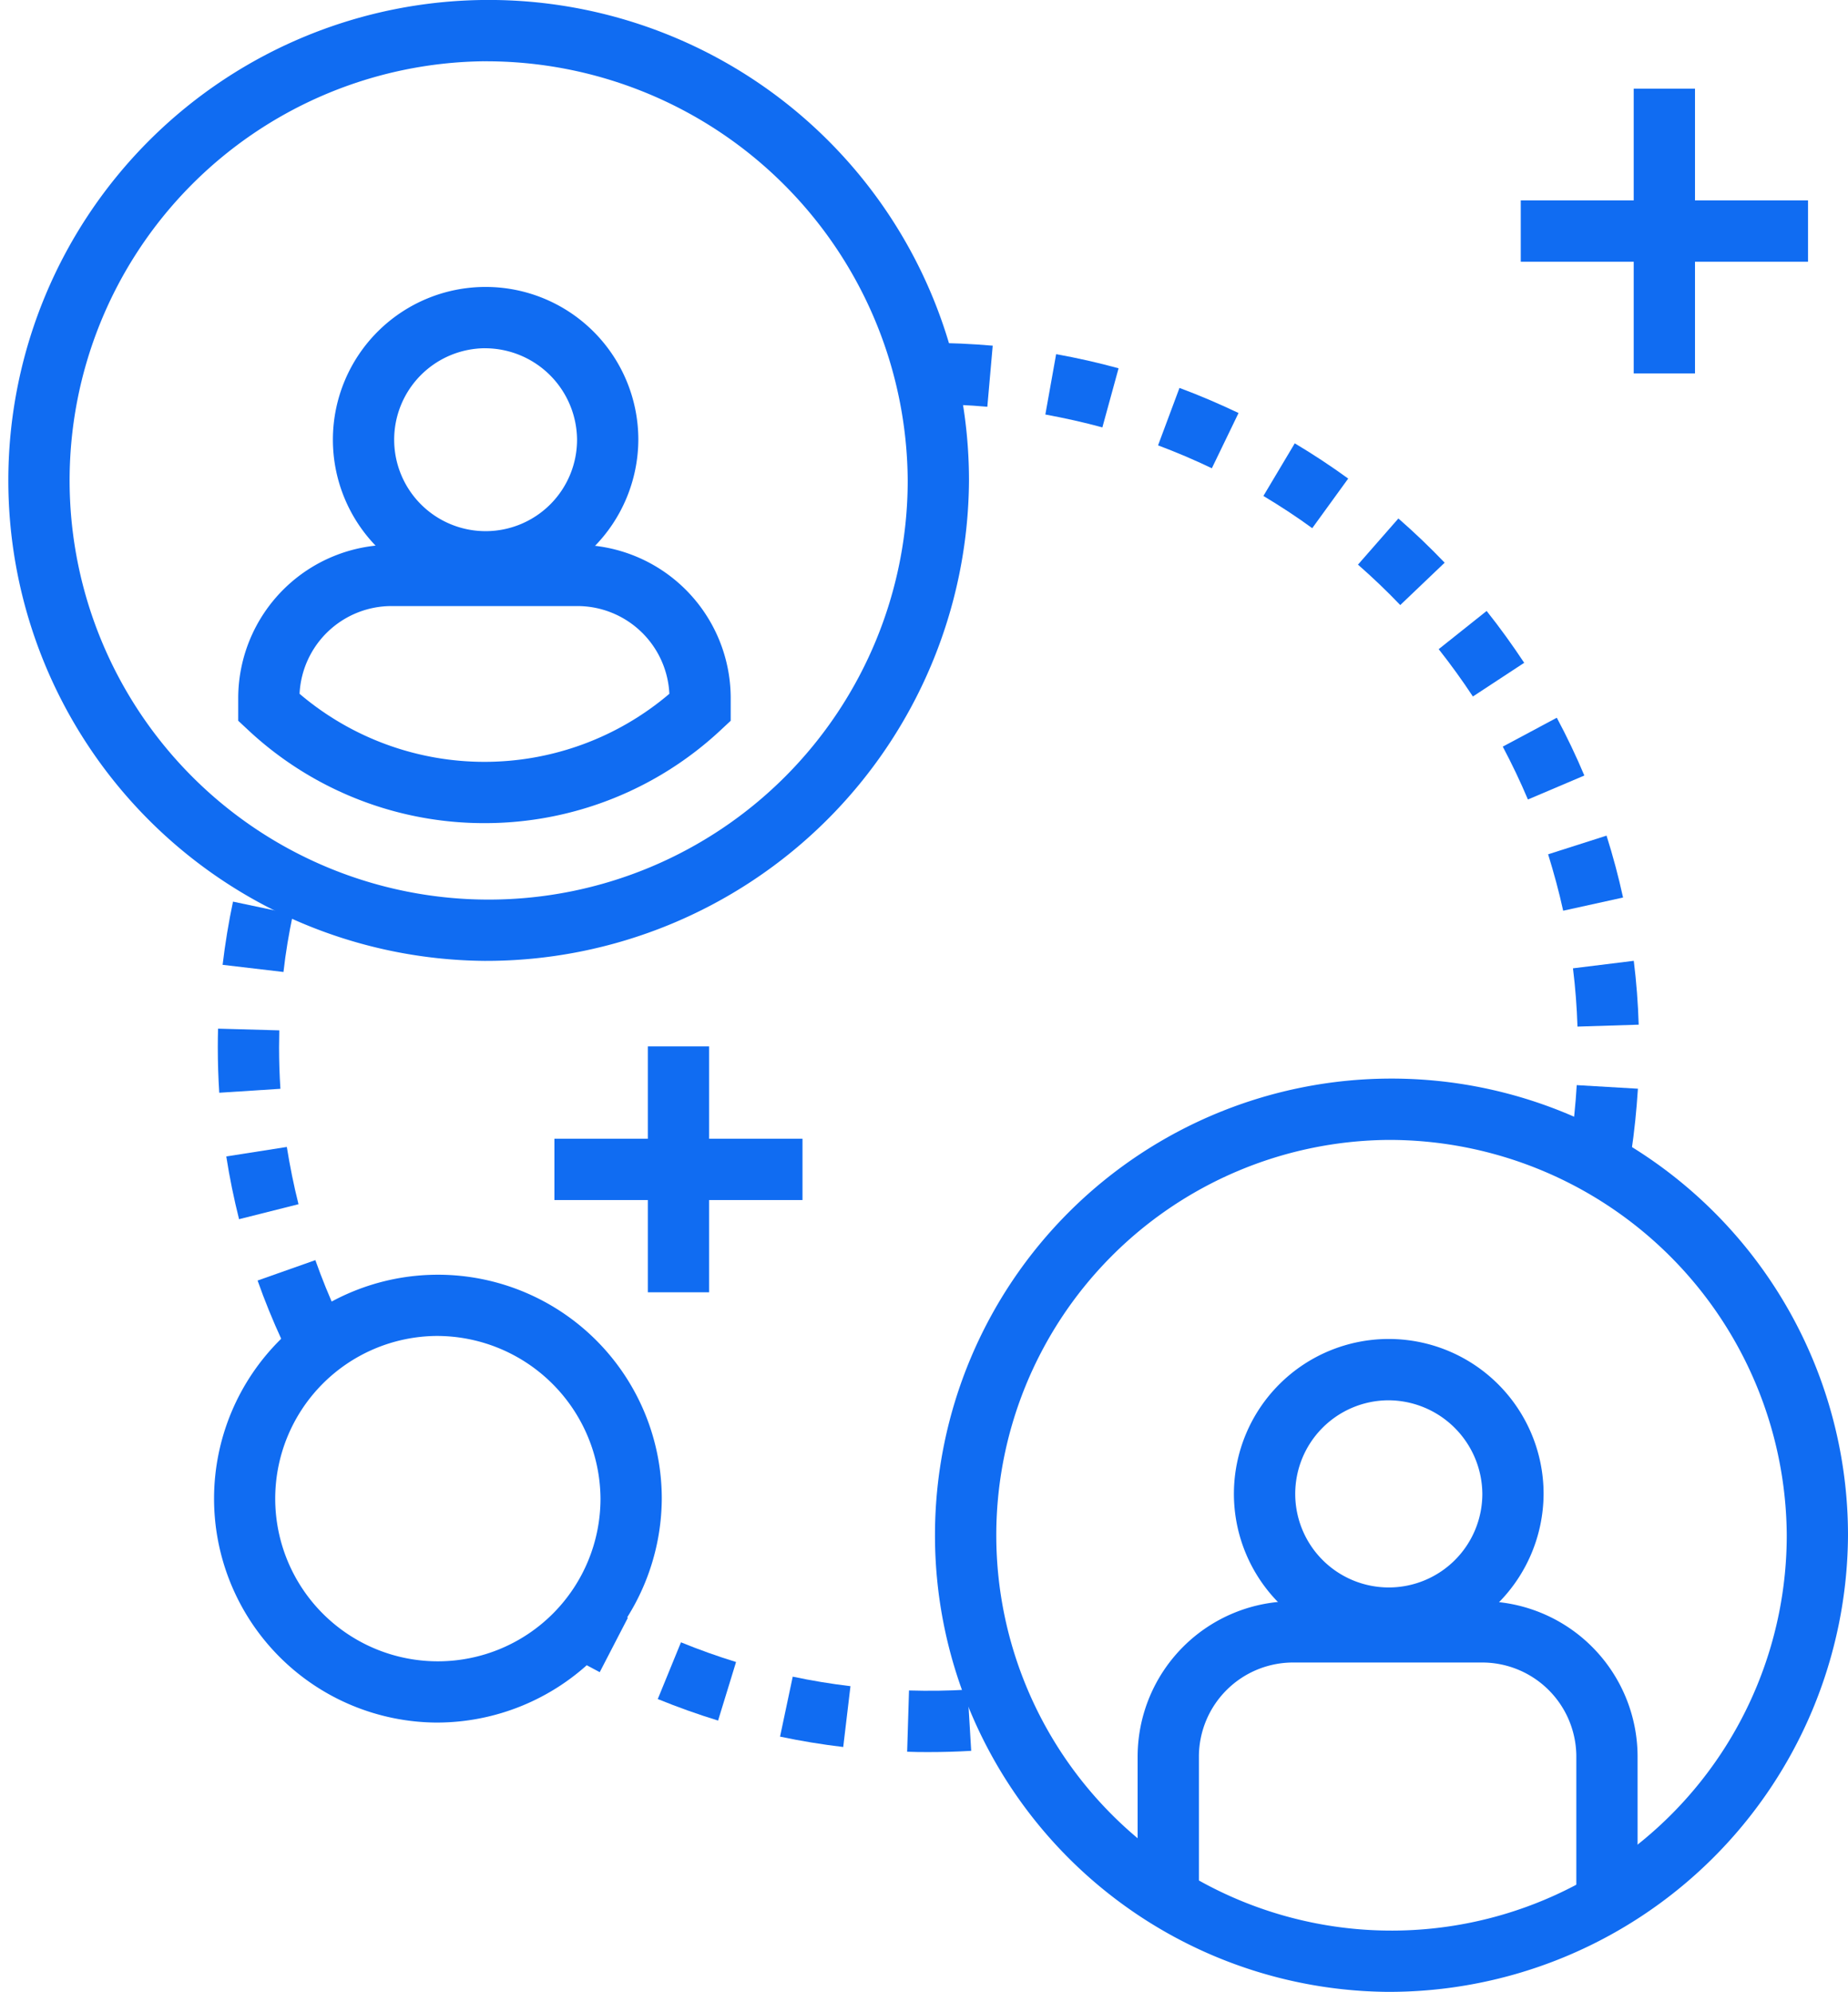 <svg xmlns="http://www.w3.org/2000/svg" width="59.438" height="64.046" viewBox="0 0 59.438 64.046">
    <g id="Сгруппировать_6873" data-name="Сгруппировать 6873" transform="translate(-1069.5 -547.988)">
        <g id="Сгруппировать_6876" data-name="Сгруппировать 6876" transform="translate(1076.505 559.016)">
            <g id="Сгруппировать_6873-2" data-name="Сгруппировать 6873" transform="translate(22.869)">
                <path id="Контур_13623" data-name="Контур 13623" d="M1152.73,596.4l-1.949-.294c.093-.618.159-1.247.195-1.87l1.968.115C1152.9,595.032,1152.832,595.722,1152.73,596.4ZM1151,592.354c-.02-.625-.068-1.255-.145-1.874l1.956-.241c.084.678.137,1.369.158,2.053Zm-.46-3.726c-.133-.608-.3-1.218-.484-1.814l1.879-.6c.207.654.386,1.324.531,1.99Zm-1.134-3.576c-.243-.576-.516-1.147-.809-1.7l1.738-.929c.321.6.62,1.227.886,1.858Zm-1.77-3.312c-.343-.521-.714-1.033-1.1-1.522l1.542-1.228c.427.536.833,1.1,1.208,1.667ZM1145.3,578.8c-.431-.45-.889-.888-1.36-1.3l1.3-1.484c.516.45,1.017.929,1.488,1.422Zm-2.831-2.472c-.5-.366-1.033-.714-1.571-1.036l1.009-1.692c.589.351,1.167.732,1.719,1.133Zm-3.229-1.926c-.562-.27-1.145-.518-1.73-.737l.689-1.847c.642.239,1.279.511,1.9.807Zm-3.521-1.315c-.6-.164-1.218-.3-1.834-.414l.347-1.94c.675.121,1.35.273,2.008.454Zm-3.7-.663c-.62-.055-1.253-.083-1.881-.083v-1.971c.685,0,1.377.031,2.054.09Z" transform="translate(-1130.137 -570.373)" fill="#106cf2"/>
            </g>
            <g id="Сгруппировать_6874" data-name="Сгруппировать 6874" transform="translate(0 17.963)">
                <path id="Контур_13624" data-name="Контур 13624" d="M1085.775,620.926c-.287-.624-.549-1.266-.776-1.91l1.858-.656c.208.586.445,1.172.707,1.74Zm-1.372-3.882c-.167-.664-.306-1.343-.411-2.018l1.947-.305c.1.617.223,1.237.376,1.841Zm-.637-4.066c-.031-.481-.047-.972-.047-1.461q0-.3.008-.6l1.97.055q-.007.272-.007.545c0,.446.014.9.043,1.334Zm2.065-3.883-1.957-.23c.08-.676.192-1.36.334-2.032l1.928.407C1086.006,607.854,1085.9,608.479,1085.831,609.1Z" transform="translate(-1083.719 -606.833)" fill="#106cf2"/>
            </g>
            <g id="Сгруппировать_6875" data-name="Сгруппировать 6875" transform="translate(10.497 40.049)">
                <path id="Контур_13625" data-name="Контур 13625" d="M1117.4,656.922c-.236,0-.47,0-.7-.011l.06-1.97c.632.019,1.279.01,1.882-.026l.118,1.967C1118.313,656.909,1117.858,656.922,1117.4,656.922Zm-2.756-.163c-.681-.081-1.365-.193-2.032-.334l.408-1.928c.609.129,1.234.232,1.857.306Zm-4.025-.85c-.653-.2-1.306-.434-1.94-.692l.746-1.824c.579.236,1.176.449,1.772.633Zm-3.807-1.556c-.606-.314-1.207-.661-1.784-1.029l1.061-1.661c.527.337,1.075.653,1.629.94Z" transform="translate(-1105.025 -651.663)" fill="#106cf2"/>
            </g>
        </g>
        <g id="Сгруппировать_6880" data-name="Сгруппировать 6880" transform="translate(1069.5 547.988)">
            <g id="Сгруппировать_6877" data-name="Сгруппировать 6877">
                <path id="Контур_13626" data-name="Контур 13626" d="M1085.083,578.884a15.449,15.449,0,1,1,15.583-15.449A15.534,15.534,0,0,1,1085.083,578.884Zm0-28.926a13.478,13.478,0,1,0,13.612,13.477A13.56,13.56,0,0,0,1085.083,549.959Z" transform="translate(-1069.5 -547.988)" fill="#106cf2"/>
            </g>
            <g id="Сгруппировать_6878" data-name="Сгруппировать 6878" transform="translate(10.635 9.227)">
                <path id="Контур_13627" data-name="Контур 13627" d="M1096.034,576.54a4.912,4.912,0,1,1,4.948-4.911A4.935,4.935,0,0,1,1096.034,576.54Zm0-7.853a2.941,2.941,0,1,0,2.977,2.942A2.963,2.963,0,0,0,1096.034,568.688Z" transform="translate(-1091.086 -566.717)" fill="#106cf2"/>
            </g>
            <g id="Сгруппировать_6879" data-name="Сгруппировать 6879" transform="translate(7.662 17.516)">
                <path id="Контур_13628" data-name="Контур 13628" d="M1092.973,592.493a11.111,11.111,0,0,1-7.607-3l-.313-.292v-.747a4.936,4.936,0,0,1,4.949-4.911h5.943a4.935,4.935,0,0,1,4.948,4.911v.747l-.313.292A11.112,11.112,0,0,1,1092.973,592.493Zm-5.947-4.159a9.175,9.175,0,0,0,11.894,0,2.964,2.964,0,0,0-2.975-2.821H1090A2.965,2.965,0,0,0,1087.026,588.334Z" transform="translate(-1085.053 -583.542)" fill="#106cf2"/>
            </g>
        </g>
        <g id="Сгруппировать_6884" data-name="Сгруппировать 6884" transform="translate(1099.32 582.67)">
            <g id="Сгруппировать_6881" data-name="Сгруппировать 6881">
                <path id="Контур_13629" data-name="Контур 13629" d="M1144.836,647.749a14.683,14.683,0,1,1,14.809-14.681A14.762,14.762,0,0,1,1144.836,647.749Zm0-27.393a12.712,12.712,0,1,0,12.839,12.712A12.79,12.79,0,0,0,1144.836,620.356Z" transform="translate(-1130.027 -618.385)" fill="#106cf2"/>
            </g>
            <g id="Сгруппировать_6882" data-name="Сгруппировать 6882" transform="translate(9.793 8.372)">
                <path id="Контур_13630" data-name="Контур 13630" d="M1154.921,645.338a4.98,4.98,0,1,1,5.018-4.98A5,5,0,0,1,1154.921,645.338Zm0-7.988a3.009,3.009,0,1,0,3.048,3.008A3.03,3.03,0,0,0,1154.921,637.35Z" transform="translate(-1149.905 -635.379)" fill="#106cf2"/>
            </g>
            <g id="Сгруппировать_6883" data-name="Сгруппировать 6883" transform="translate(6.77 16.804)">
                <path id="Контур_13631" data-name="Контур 13631" d="M1159.849,662.082h-1.971v-4.61a3.03,3.03,0,0,0-3.046-3.009h-6.047a3.031,3.031,0,0,0-3.046,3.009v4.61h-1.971v-4.61a5,5,0,0,1,5.017-4.979h6.047a5,5,0,0,1,5.016,4.979Z" transform="translate(-1143.768 -652.493)" fill="#106cf2"/>
            </g>
        </g>
        <g id="Сгруппировать_6887" data-name="Сгруппировать 6887" transform="translate(1087.332 581.634)">
            <g id="Сгруппировать_6885" data-name="Сгруппировать 6885" transform="translate(3.005)">
                <rect id="Прямоугольник_461" data-name="Прямоугольник 461" width="1.971" height="7.906" fill="#106cf2"/>
            </g>
            <g id="Сгруппировать_6886" data-name="Сгруппировать 6886" transform="translate(0 2.969)">
                <rect id="Прямоугольник_462" data-name="Прямоугольник 462" width="7.979" height="1.971" fill="#106cf2"/>
            </g>
        </g>
        <g id="Сгруппировать_6890" data-name="Сгруппировать 6890" transform="translate(1118.413 550.839)">
            <g id="Сгруппировать_6888" data-name="Сгруппировать 6888" transform="translate(3.633 0)">
                <rect id="Прямоугольник_463" data-name="Прямоугольник 463" width="1.971" height="9.155" fill="#106cf2"/>
            </g>
            <g id="Сгруппировать_6889" data-name="Сгруппировать 6889" transform="translate(0 3.593)">
                <rect id="Прямоугольник_464" data-name="Прямоугольник 464" width="9.239" height="1.971" fill="#106cf2"/>
            </g>
        </g>
        <g id="Сгруппировать_6891" data-name="Сгруппировать 6891" transform="translate(1076.266 588.973)">
            <path id="Контур_13632" data-name="Контур 13632" d="M1090.495,645.579a7.2,7.2,0,1,1,7.258-7.2A7.239,7.239,0,0,1,1090.495,645.579Zm0-12.431a5.231,5.231,0,1,0,5.287,5.23A5.266,5.266,0,0,0,1090.495,633.148Z" transform="translate(-1083.234 -631.177)" fill="#106cf2"/>
        </g>
    </g>
</svg>